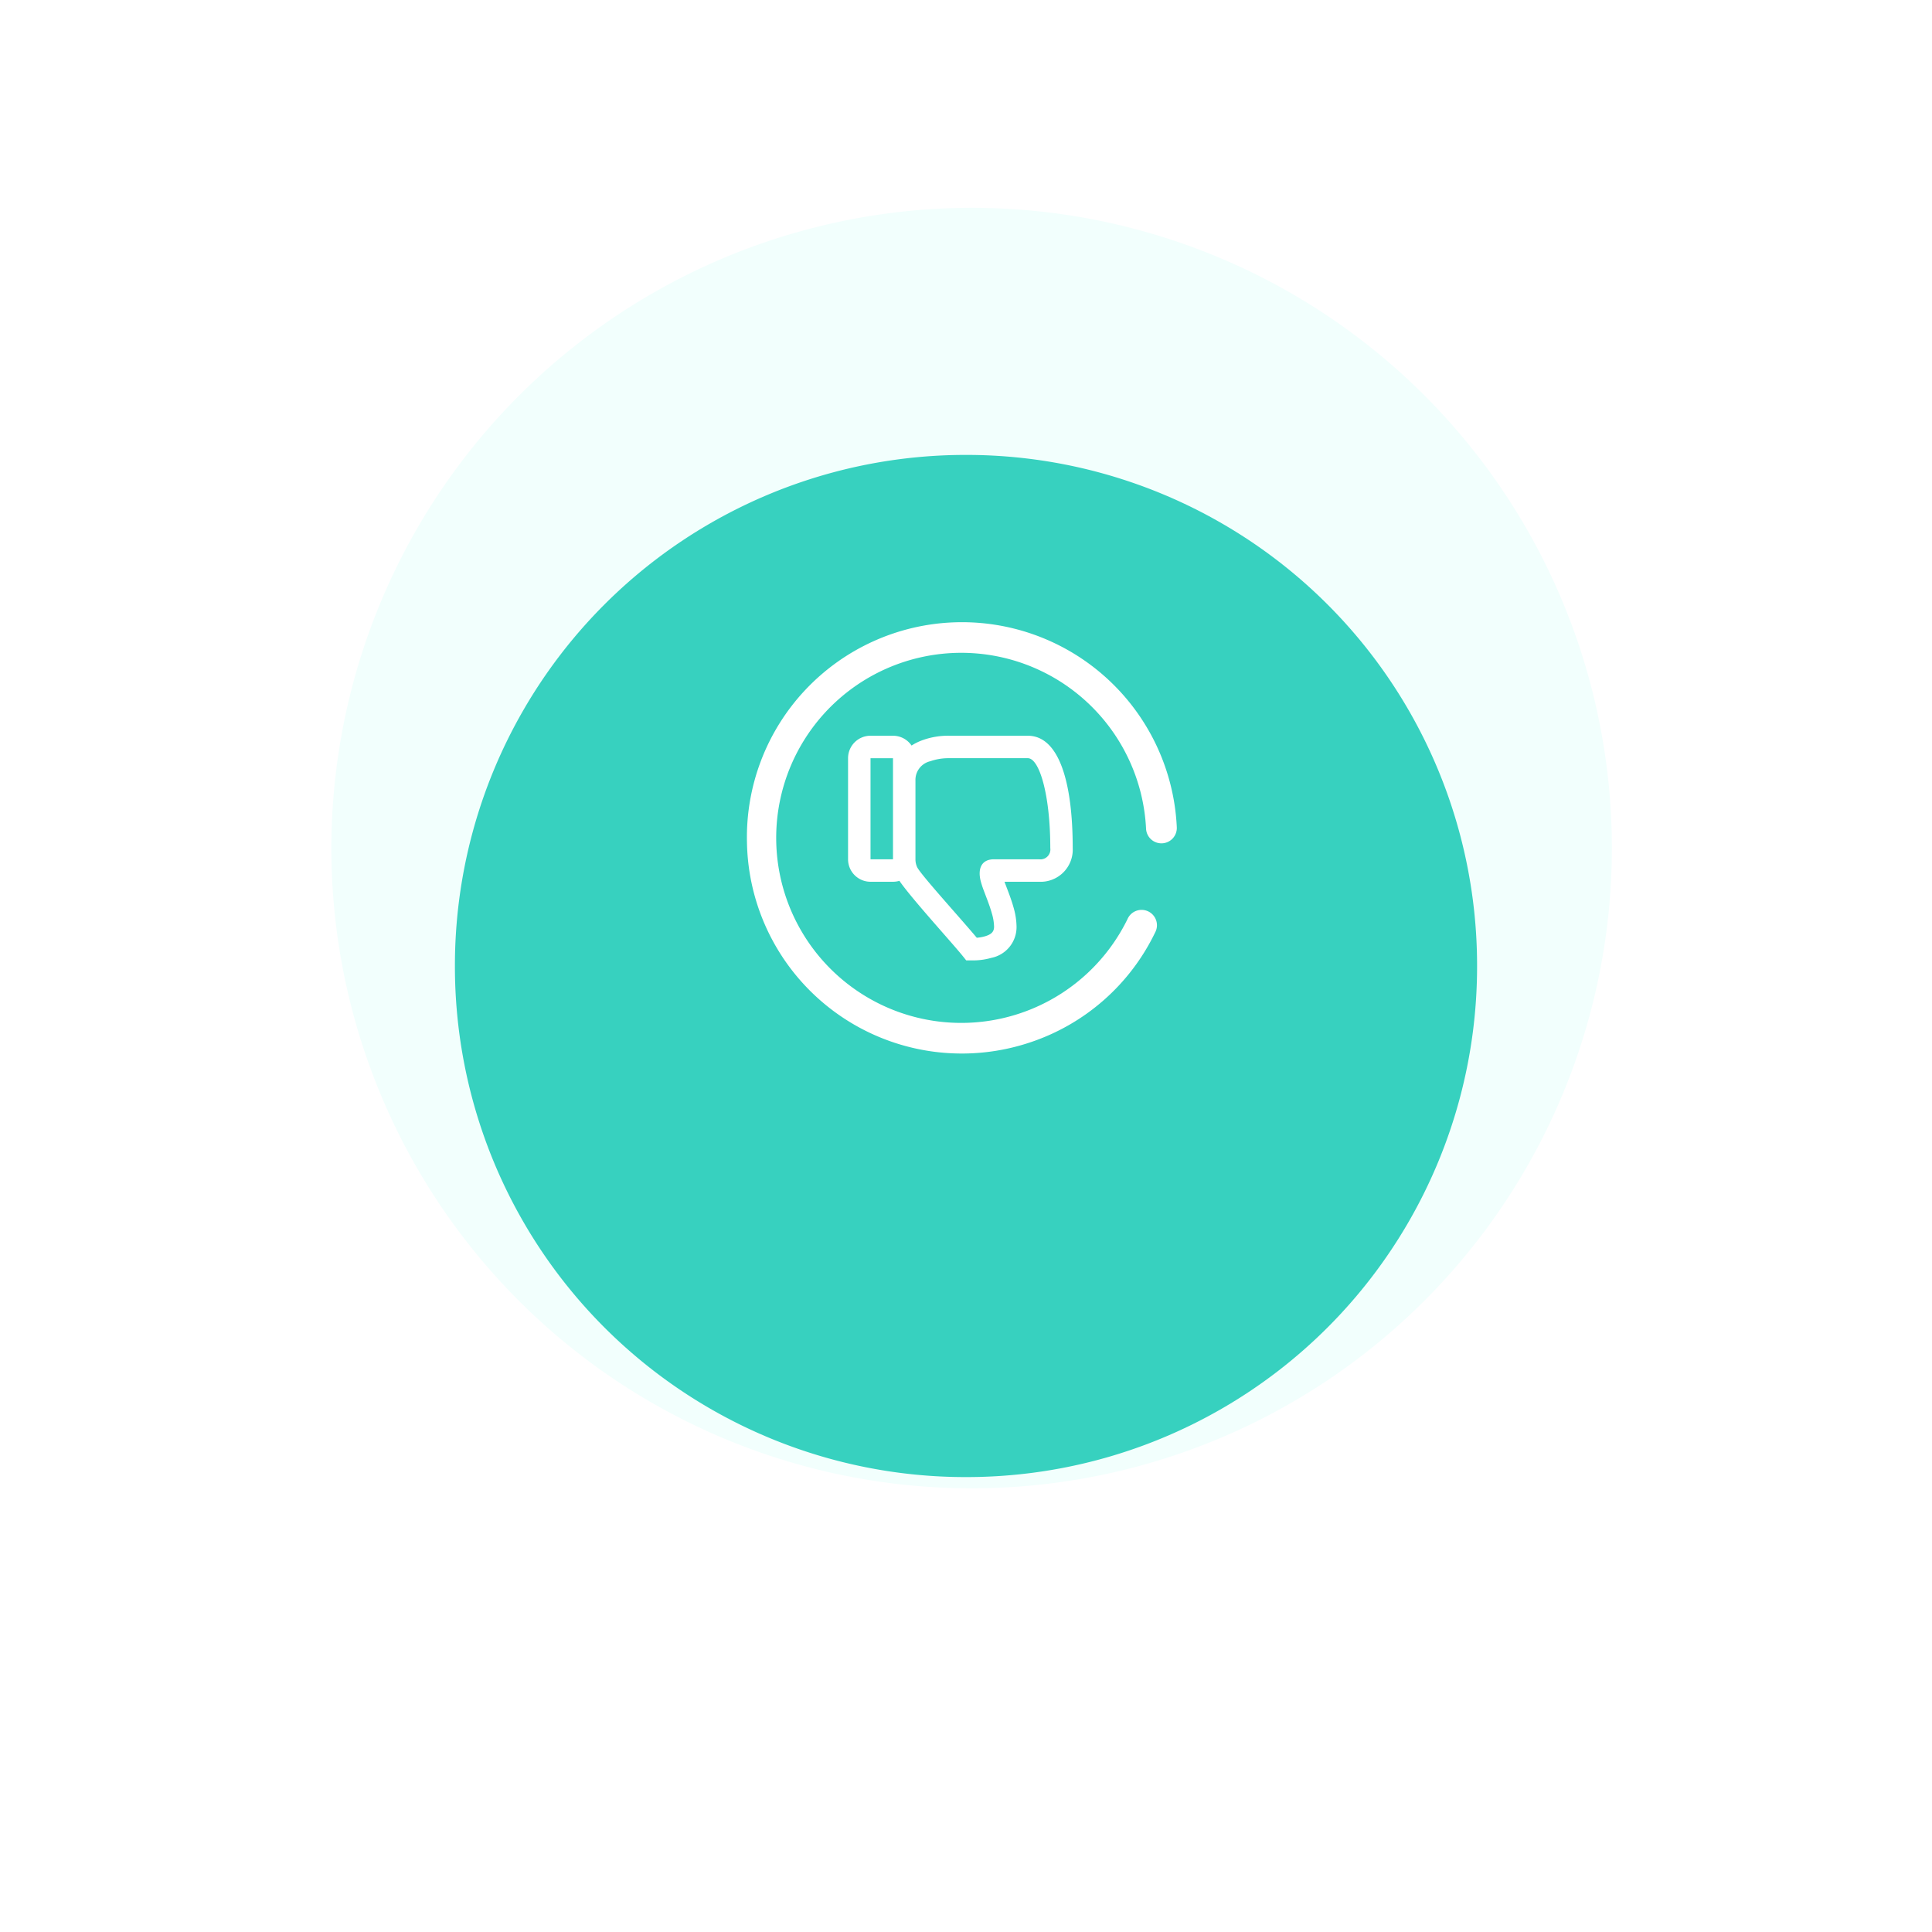 <svg xmlns="http://www.w3.org/2000/svg" xmlns:xlink="http://www.w3.org/1999/xlink" width="172" height="172" viewBox="0 0 172 172">
  <defs>
    <filter id="background" x="0" y="0" width="172" height="172" filterUnits="userSpaceOnUse">
      <feOffset dy="11" input="SourceAlpha"/>
      <feGaussianBlur stdDeviation="13.5" result="blur"/>
      <feFlood flood-color="#37d1bf" flood-opacity="0.129"/>
      <feComposite operator="in" in2="blur"/>
      <feComposite in="SourceGraphic"/>
    </filter>
  </defs>
  <g id="Group_14359" data-name="Group 14359" transform="translate(-1605.5 -164.5)">
    <path id="Ellipse_12" data-name="Ellipse 12" d="M45.5-11.5a57,57,0,1,1-57,57A57.064,57.064,0,0,1,45.5-11.5Zm0,91a34,34,0,1,0-34-34A34.039,34.039,0,0,0,45.5,79.5Z" transform="translate(1646.5 194.5)" fill="#f2fffd"/>
    <g id="Group_14357" data-name="Group 14357">
      <g transform="matrix(1, 0, 0, 1, 1605.5, 164.5)" filter="url(#background)">
        <path id="background-2" data-name="background" d="M1691.5,194h0a45.458,45.458,0,0,1,45.5,45.5h0a45.458,45.458,0,0,1-45.5,45.5h0a45.458,45.458,0,0,1-45.5-45.5h0A45.458,45.458,0,0,1,1691.5,194Z" transform="translate(-1605.5 -164.5)" fill="#37d1bf"/>
      </g>
      <path id="Union_1" data-name="Union 1" d="M0,19.476A19.146,19.146,0,0,1,38.264,18.1a1.37,1.37,0,1,1-2.735.15,16.474,16.474,0,1,0-1.655,8.083,1.368,1.368,0,1,1,2.455,1.2A19,19,0,0,1,25.21,37.3,19.13,19.13,0,0,1,0,19.476ZM19.52,30l-.3-.374c-.965-1.2-4.575-5.143-5.649-6.709A1.994,1.994,0,0,1,13,23H11a2,2,0,0,1-2-2V12a2,2,0,0,1,2-2h2a2,2,0,0,1,1.653.874,4.867,4.867,0,0,1,1.01-.491A6.707,6.707,0,0,1,18,10h7c2.755,0,4,4.057,4,10a2.859,2.859,0,0,1-3,3H22.927c.009.024.019.049.028.076.053.141.284.75.343.905.19.51.328.922.441,1.328A6.4,6.4,0,0,1,24,27a2.794,2.794,0,0,1-2.252,2.777A5.869,5.869,0,0,1,20.008,30ZM16.337,12.266A1.708,1.708,0,0,0,15,14v7a1.658,1.658,0,0,0,.141.679c.265.619,3.773,4.458,5.318,6.305a3.484,3.484,0,0,0,.729-.128c.573-.167.811-.407.811-.858a4.492,4.492,0,0,0-.19-1.158c-.094-.341-.215-.7-.387-1.162-.054-.145-.287-.756-.344-.91a8.266,8.266,0,0,1-.274-.846c-.249-1,0-1.923,1.2-1.923h4a.884.884,0,0,0,1-1c0-4.791-.985-8-2-8H17.9A4.826,4.826,0,0,0,16.337,12.266ZM11,21h2V12H11Z" transform="translate(1672 220)" fill="#fff"/>
    </g>
  </g>
</svg>

